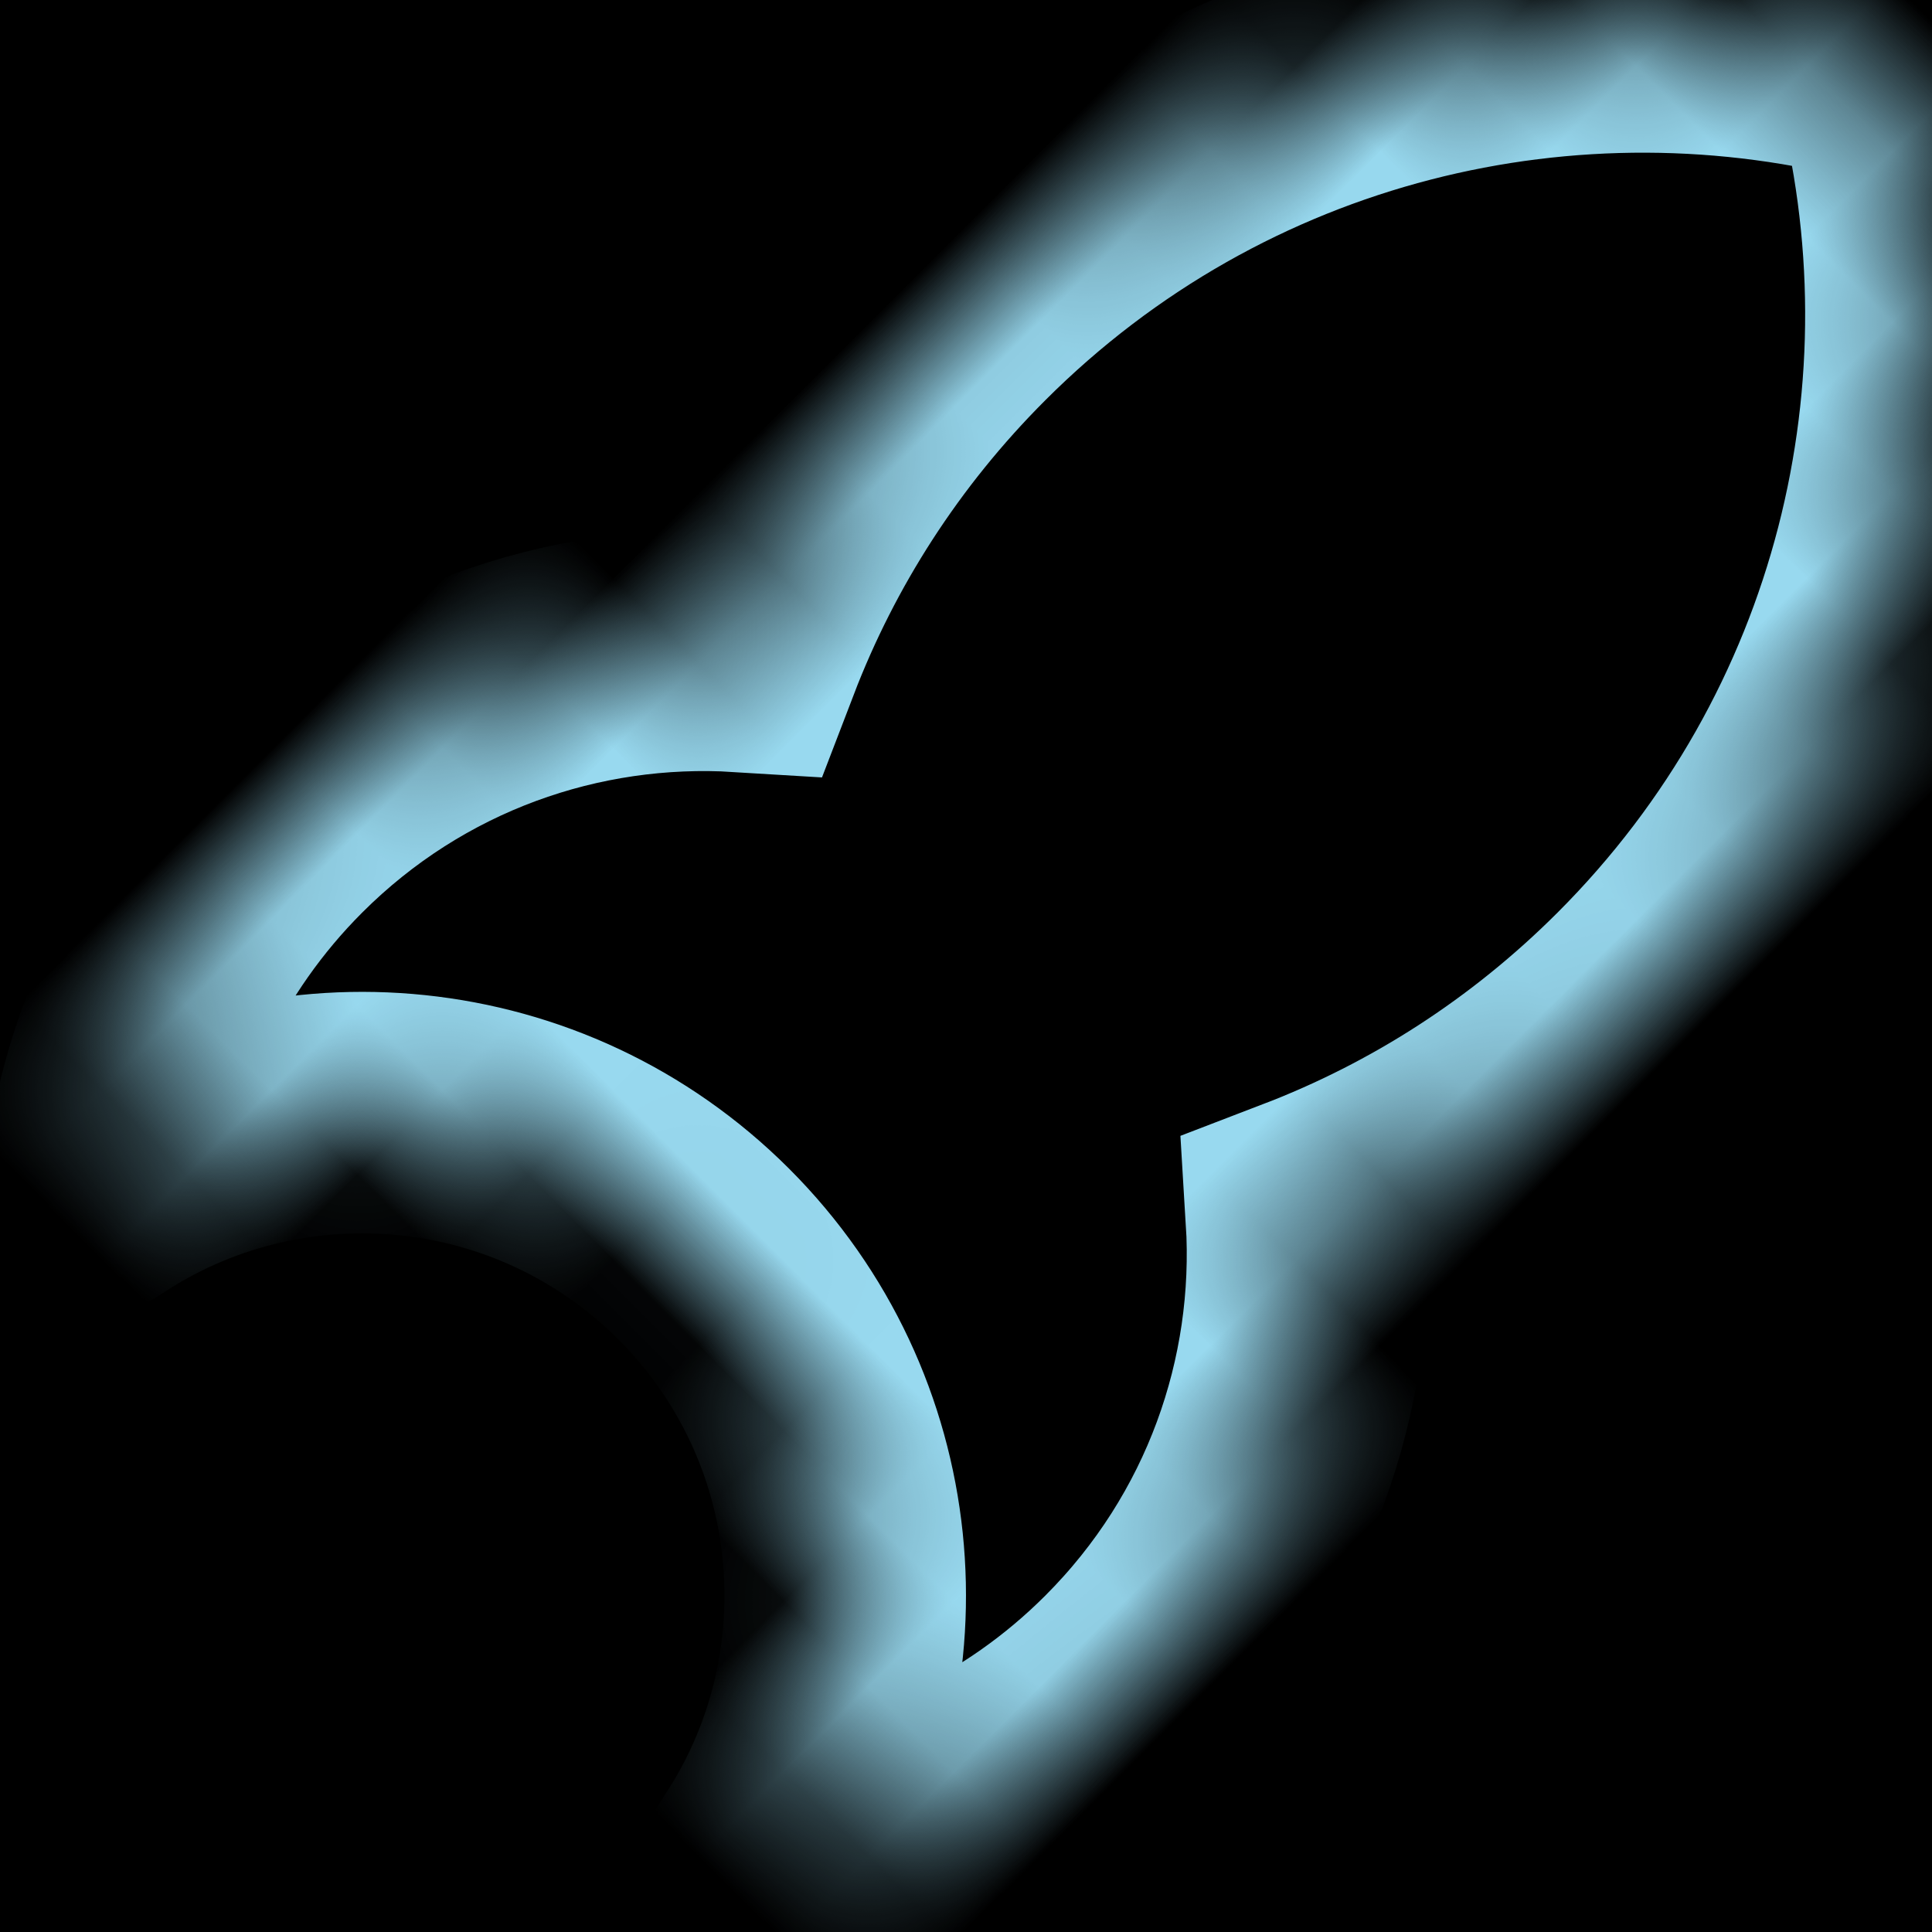 <?xml version="1.0" encoding="UTF-8"?>
<svg width="16px" height="16px" viewBox="0 0 16 16" version="1.1" xmlns="http://www.w3.org/2000/svg" xmlns:xlink="http://www.w3.org/1999/xlink">
    <!-- Generator: sketchtool 40.3 (33839) - http://www.bohemiancoding.com/sketch -->
    <title>71A21CAB-E818-4765-BDF2-605B7DF6922A</title>
    <desc>Created with sketchtool.</desc>
    <defs>
        <rect id="path-1" x="0" y="0" width="620" height="30"></rect>
        <filter x="-50%" y="-50%" width="200%" height="200%" filterUnits="objectBoundingBox" id="filter-2">
            <feOffset dx="0" dy="1" in="SourceAlpha" result="shadowOffsetInner1"></feOffset>
            <feComposite in="shadowOffsetInner1" in2="SourceAlpha" operator="arithmetic" k2="-1" k3="1" result="shadowInnerInner1"></feComposite>
            <feColorMatrix values="0 0 0 0 0.32   0 0 0 0 0.36   0 0 0 0 0.4  0 0 0 1 0" type="matrix" in="shadowInnerInner1"></feColorMatrix>
        </filter>
        <path d="M1.096,17.054 C0.41,16.198 1.13686838e-13,15.112 1.13686838e-13,13.93 C1.13686838e-13,12.438 0.653,11.099 1.689,10.183 C1.246,9.189 1,8.088 1,6.93 C1,3.969 2.609,1.383 5,-1.13686838e-13 C7.391,1.383 9,3.969 9,6.93 C9,8.088 8.754,9.189 8.311,10.183 C9.347,11.099 10,12.438 10,13.93 C10,15.112 9.59,16.198 8.904,17.054 C8.505,15.266 6.908,13.93 5,13.93 C3.092,13.93 1.495,15.266 1.096,17.054 L1.096,17.054 Z" id="path-3"></path>
        <mask id="mask-4" maskContentUnits="userSpaceOnUse" maskUnits="objectBoundingBox" x="0" y="0" width="10" height="17.054" fill="white">
            <use xlink:href="#path-3"></use>
        </mask>
        <path d="M6.904,15.681 C6.386,15.256 5.723,15 5,15 C4.277,15 3.614,15.256 3.096,15.681 C3.033,15.944 3,16.218 3,16.5 C3,17.896 3.818,19.101 5,19.663 C6.182,19.101 7,17.896 7,16.5 C7,16.218 6.967,15.944 6.904,15.681 L6.904,15.681 Z" id="path-5"></path>
        <mask id="mask-6" maskContentUnits="userSpaceOnUse" maskUnits="objectBoundingBox" x="0" y="0" width="4" height="4.663" fill="white">
            <use xlink:href="#path-5"></use>
        </mask>
        <circle id="path-7" cx="5" cy="7" r="1"></circle>
        <mask id="mask-8" maskContentUnits="userSpaceOnUse" maskUnits="objectBoundingBox" x="0" y="0" width="2" height="2" fill="white">
            <use xlink:href="#path-7"></use>
        </mask>
    </defs>
    <g id="UI-Kit" stroke="none" stroke-width="1" fill="none" fill-rule="evenodd">
        <g id="UI-Elements" transform="translate(-593, -1461)">
            <g id="Lower-Line" transform="translate(30, 1453)">
                <g id="Rectangle-3-Copy-16">
                    <use fill="#292E33" fill-rule="evenodd" xlink:href="#path-1"></use>
                    <use fill="black" fill-opacity="1" filter="url(#filter-2)" xlink:href="#path-1"></use>
                </g>
                <g id="Share" transform="translate(571.607, 15.607) rotate(-315) translate(-571.607, -15.607) translate(566.607, 5.607)" stroke="#98D9EF" stroke-width="2">
                    <use id="Combined-Shape-Copy-3" mask="url(#mask-4)" xlink:href="#path-3"></use>
                    <use id="Combined-Shape-Copy-4" mask="url(#mask-6)" xlink:href="#path-5"></use>
                    <use id="Oval-4-Copy-3" mask="url(#mask-8)" xlink:href="#path-7"></use>
                </g>
            </g>
        </g>
    </g>
</svg>